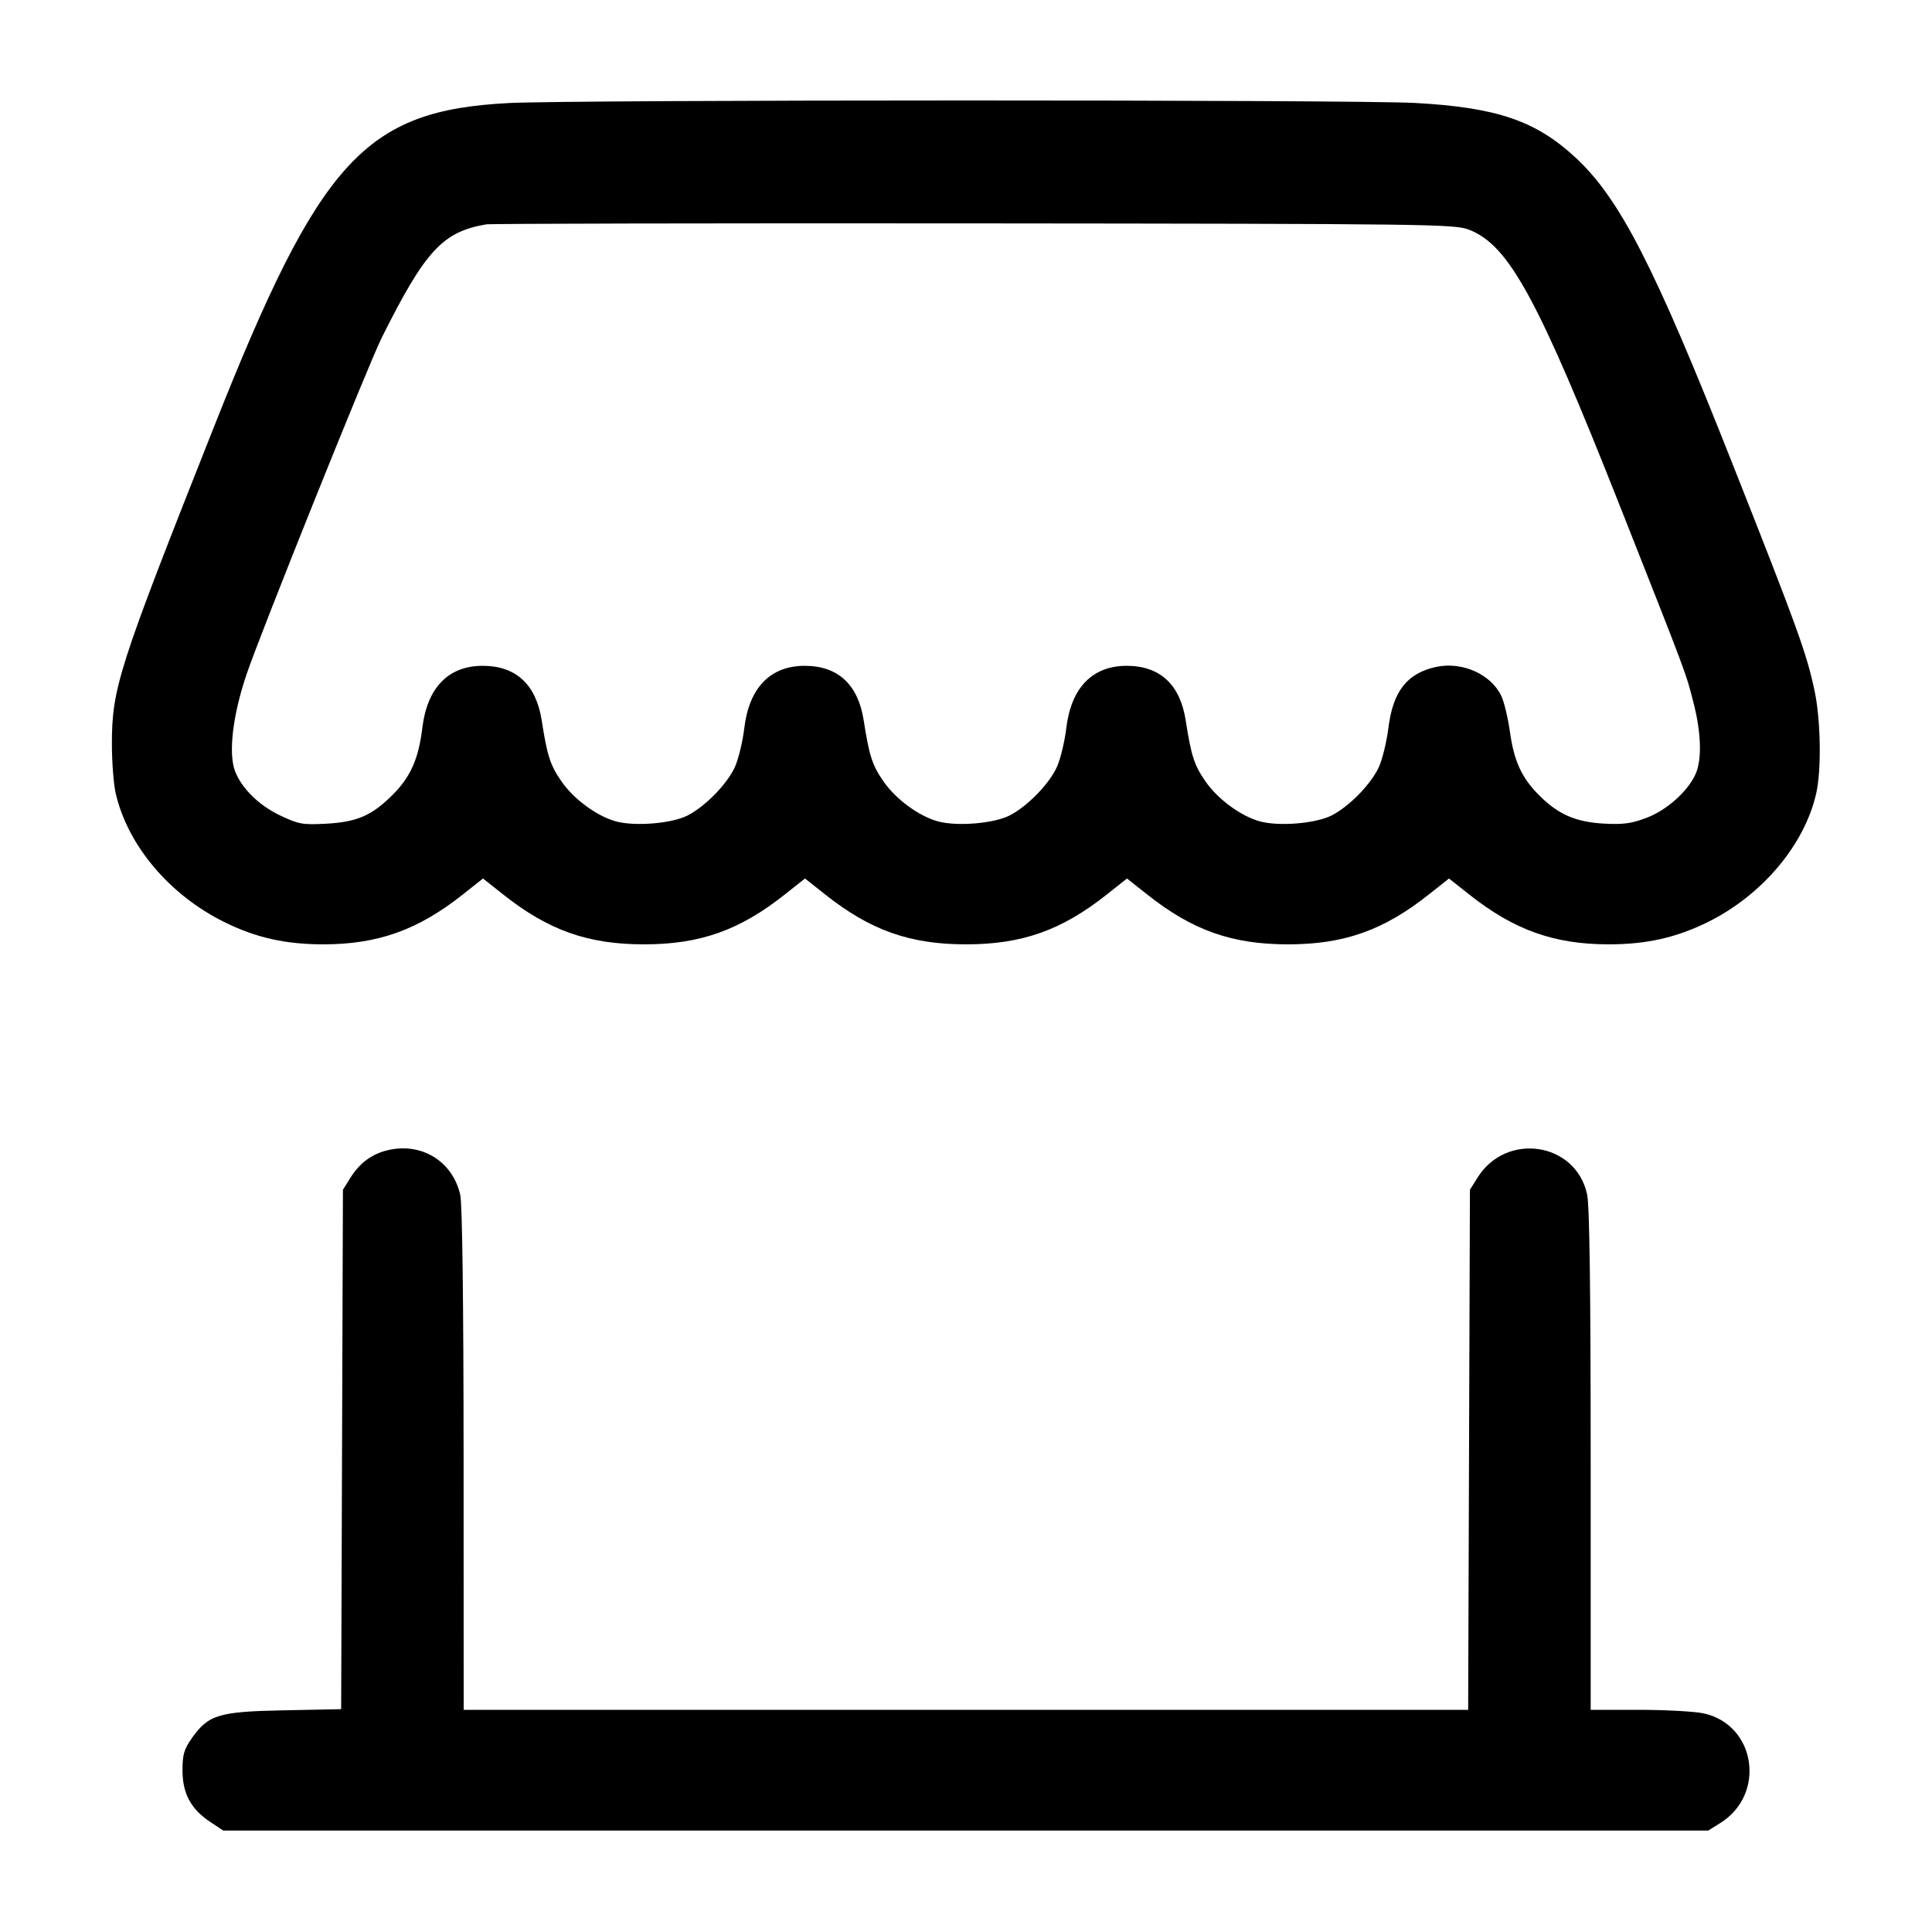 <svg width="24" height="24" viewBox="0 0 24 24" fill="none" xmlns="http://www.w3.org/2000/svg"><path d="M6.320 1.280 C 4.530 1.373,3.973 1.984,2.659 5.300 C 1.465 8.313,1.389 8.548,1.390 9.258 C 1.391 9.479,1.412 9.749,1.438 9.859 C 1.589 10.505,2.104 11.115,2.782 11.452 C 3.176 11.648,3.544 11.731,4.020 11.731 C 4.696 11.730,5.194 11.552,5.750 11.111 L 6.000 10.913 6.250 11.111 C 6.812 11.557,7.304 11.731,8.000 11.731 C 8.696 11.731,9.188 11.557,9.750 11.111 L 10.000 10.913 10.250 11.111 C 10.812 11.557,11.304 11.731,12.000 11.731 C 12.696 11.731,13.188 11.557,13.750 11.111 L 14.000 10.913 14.250 11.111 C 14.812 11.557,15.304 11.731,16.000 11.731 C 16.696 11.731,17.188 11.557,17.750 11.111 L 18.000 10.913 18.250 11.111 C 18.806 11.552,19.304 11.730,19.980 11.731 C 20.456 11.731,20.823 11.648,21.220 11.452 C 21.891 11.118,22.415 10.497,22.561 9.859 C 22.628 9.570,22.618 8.948,22.543 8.590 C 22.441 8.112,22.342 7.836,21.520 5.757 C 20.552 3.307,20.121 2.465,19.569 1.955 C 19.076 1.499,18.594 1.335,17.580 1.279 C 16.808 1.237,7.146 1.238,6.320 1.280 M18.248 2.853 C 18.744 3.046,19.100 3.698,20.124 6.288 C 20.968 8.424,20.941 8.352,21.039 8.736 C 21.133 9.105,21.143 9.430,21.065 9.611 C 20.972 9.826,20.706 10.065,20.452 10.160 C 20.266 10.231,20.161 10.244,19.920 10.231 C 19.571 10.210,19.357 10.117,19.120 9.880 C 18.903 9.663,18.807 9.454,18.757 9.091 C 18.733 8.920,18.685 8.720,18.651 8.648 C 18.522 8.373,18.159 8.213,17.834 8.286 C 17.477 8.366,17.303 8.590,17.247 9.045 C 17.226 9.211,17.174 9.427,17.131 9.524 C 17.036 9.736,16.764 10.016,16.542 10.130 C 16.346 10.230,15.891 10.268,15.653 10.204 C 15.416 10.140,15.126 9.927,14.973 9.704 C 14.834 9.503,14.798 9.389,14.729 8.948 C 14.660 8.503,14.409 8.271,13.996 8.271 C 13.570 8.271,13.306 8.543,13.246 9.044 C 13.226 9.211,13.174 9.427,13.131 9.524 C 13.036 9.736,12.764 10.016,12.542 10.130 C 12.346 10.230,11.891 10.268,11.653 10.204 C 11.416 10.140,11.126 9.927,10.973 9.704 C 10.834 9.503,10.798 9.389,10.729 8.948 C 10.660 8.503,10.409 8.271,9.996 8.271 C 9.570 8.271,9.306 8.543,9.246 9.044 C 9.226 9.211,9.174 9.427,9.131 9.524 C 9.036 9.736,8.764 10.016,8.542 10.130 C 8.346 10.230,7.891 10.268,7.653 10.204 C 7.416 10.140,7.126 9.927,6.973 9.704 C 6.834 9.503,6.798 9.389,6.729 8.948 C 6.660 8.503,6.409 8.271,5.996 8.271 C 5.570 8.271,5.306 8.543,5.246 9.044 C 5.200 9.426,5.099 9.653,4.878 9.873 C 4.620 10.131,4.436 10.211,4.056 10.232 C 3.757 10.248,3.711 10.240,3.474 10.127 C 3.214 10.002,3.001 9.792,2.920 9.580 C 2.835 9.356,2.891 8.885,3.062 8.379 C 3.238 7.859,4.578 4.522,4.743 4.193 C 5.283 3.113,5.498 2.880,6.040 2.787 C 6.095 2.778,8.822 2.772,12.100 2.775 C 17.766 2.780,18.069 2.784,18.248 2.853 M4.826 14.286 C 4.625 14.331,4.468 14.445,4.353 14.631 L 4.260 14.780 4.249 18.006 L 4.238 21.232 3.529 21.246 C 2.716 21.262,2.590 21.300,2.383 21.592 C 2.286 21.730,2.267 21.797,2.267 21.993 C 2.267 22.279,2.372 22.474,2.612 22.633 L 2.774 22.740 11.997 22.740 L 21.220 22.740 21.369 22.647 C 21.943 22.290,21.812 21.424,21.162 21.284 C 21.049 21.260,20.687 21.240,20.358 21.240 L 19.760 21.240 19.760 18.142 C 19.760 16.031,19.746 14.978,19.716 14.838 C 19.576 14.188,18.710 14.057,18.353 14.631 L 18.260 14.780 18.249 18.010 L 18.238 21.240 11.999 21.240 L 5.760 21.240 5.759 18.130 C 5.758 16.138,5.743 14.956,5.717 14.841 C 5.622 14.428,5.243 14.192,4.826 14.286 " stroke="none" fill-rule="evenodd" fill="black"></path></svg>